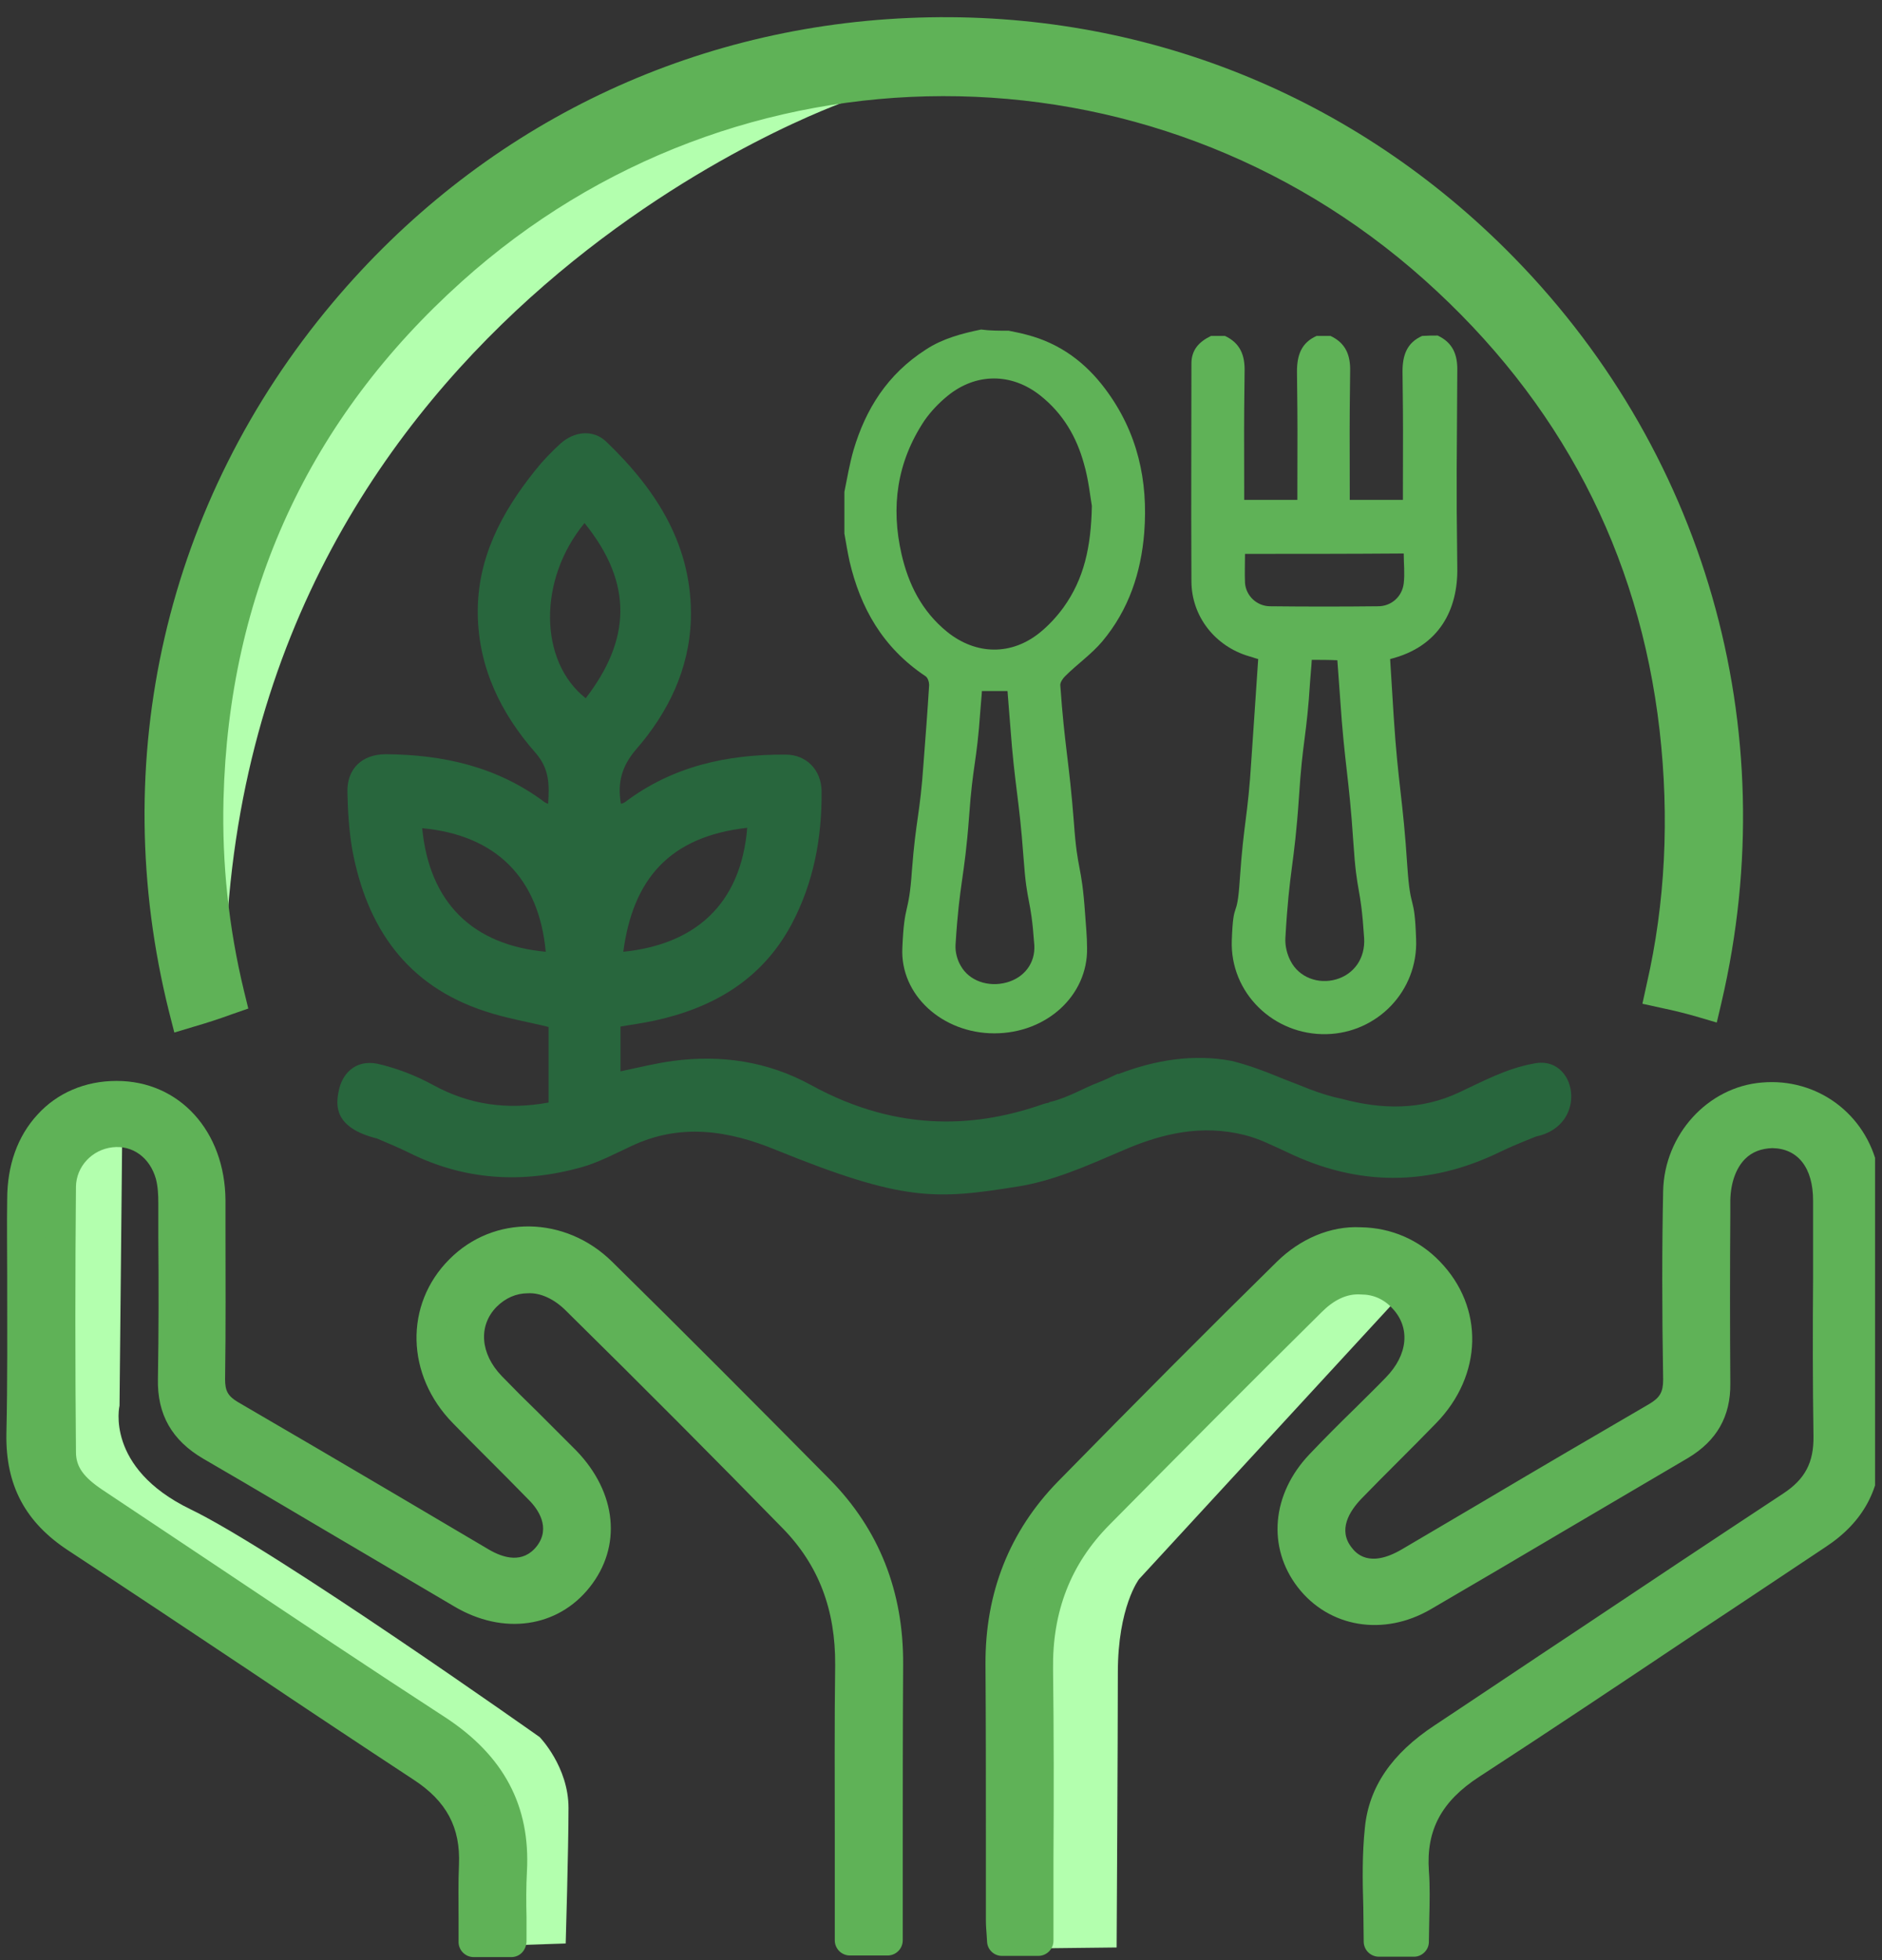 <svg width="266" height="277" viewBox="0 0 266 277" fill="none" xmlns="http://www.w3.org/2000/svg">
<rect x="0" y="0" width="266" height="277" fill="#333333" stroke="none"/>
<g clip-path="url(#clip0_244_2958)">
<path d="M119.796 14.239C119.796 14.239 34.866 43.397 31.871 135.108C31.871 135.108 8.42 94.536 46.732 49.895C85.044 5.254 119.796 14.239 119.796 14.239Z" fill="#B3FFAE"/>
<path d="M198.623 182.29L160.989 223.145C160.989 223.145 157.994 227.044 157.994 236.368C157.994 245.748 157.824 275.189 157.824 275.189L142.963 275.358L143.132 235.972L146.862 219.19L180.427 185.455C180.427 185.455 188.564 173.475 198.623 182.29Z" fill="#B3FFAE"/>
<path d="M17.29 158.502L16.894 198.623C16.894 198.623 14.803 207.381 26.896 213.258C38.989 219.079 76.283 245.467 76.283 245.467C76.283 245.467 80.352 249.649 80.352 255.469C80.352 261.29 79.956 274.625 79.956 274.625L69.785 274.964L68.655 255.808C68.655 255.808 62.835 247.445 52.381 241.625C41.927 235.805 7.683 209.868 7.683 209.868L6.44 178.958C6.44 178.958 3.502 159.294 17.29 158.502Z" fill="#B3FFAE"/>
<path d="M199.865 274.345C197.944 274.345 196.474 274.345 194.892 274.345C194.892 268.977 194.497 263.665 195.005 258.466C195.57 252.759 199.187 248.691 203.933 245.526C220.377 234.677 236.651 223.601 253.152 212.808C256.881 210.378 258.463 207.327 258.407 202.919C258.237 191.844 258.35 180.769 258.35 169.693C258.35 163.929 255.242 160.2 250.439 160.2C245.749 160.2 242.415 163.986 242.415 169.637C242.359 178.282 242.359 186.928 242.415 195.573C242.472 199.529 240.833 202.298 237.442 204.276C225.293 211.339 213.257 218.572 201.108 225.635C195.288 229.026 188.789 227.952 185.003 223.036C181.33 218.233 181.839 211.904 186.473 207.045C189.976 203.372 193.649 199.868 197.266 196.195C201.221 192.183 201.617 187.041 198.283 183.481C194.892 179.808 189.355 179.864 185.229 183.876C175.171 193.822 165.169 203.88 155.224 213.995C149.234 220.041 146.522 227.331 146.635 235.92C146.804 248.634 146.691 261.348 146.691 274.288C144.883 274.288 143.301 274.288 141.549 274.288C141.493 273.271 141.38 272.311 141.38 271.35C141.38 259.257 141.436 247.221 141.38 235.129C141.323 225.692 144.431 217.498 150.986 210.774C161.214 200.32 171.498 189.979 181.952 179.751C187.772 174.044 196.588 174.101 201.956 179.582C207.38 185.176 207.211 193.596 201.447 199.529C198 203.089 194.384 206.536 190.88 210.096C187.603 213.486 187.038 217.046 189.355 219.872C191.671 222.697 195.118 222.98 199.187 220.55C210.827 213.712 222.411 206.818 234.108 200.038C236.312 198.794 237.16 197.269 237.103 194.726C236.99 185.854 236.934 176.983 237.103 168.167C237.216 161.16 242.585 155.453 249.139 154.888C255.864 154.323 261.797 158.674 263.266 165.342C263.549 166.642 263.605 167.998 263.605 169.297C263.605 180.825 263.549 192.353 263.662 203.824C263.718 209.418 261.458 213.543 256.825 216.651C240.494 227.444 224.276 238.463 207.889 249.143C202.238 252.816 199.356 257.562 199.808 264.343C200.034 267.564 199.865 270.785 199.865 274.345Z" fill="#5FB257"/>
<path d="M199.864 276.493H194.892C193.705 276.493 192.744 275.533 192.744 274.346C192.744 272.707 192.688 271.125 192.688 269.486C192.575 265.813 192.518 261.971 192.914 258.241C193.479 252.534 196.7 247.787 202.803 243.775C209.471 239.368 216.082 234.904 222.75 230.496C232.469 223.998 242.245 217.499 252.021 211.057C255.129 209.023 256.372 206.65 256.315 202.92C256.202 195.518 256.202 188.115 256.259 180.713C256.259 177.04 256.259 173.31 256.259 169.637C256.259 165.004 254.112 162.291 250.495 162.235C248.969 162.291 247.67 162.744 246.653 163.761C245.353 165.06 244.618 167.151 244.562 169.581V171.333C244.505 179.357 244.505 187.437 244.562 195.461C244.618 200.151 242.641 203.598 238.572 206.028C232.582 209.532 226.592 213.092 220.603 216.595C214.5 220.212 208.34 223.828 202.238 227.388C195.57 231.287 187.828 229.987 183.421 224.28C179.07 218.629 179.748 211.114 185.059 205.52C187.15 203.316 189.297 201.169 191.501 199.021C192.97 197.552 194.44 196.139 195.852 194.67C199.017 191.449 199.356 187.607 196.813 184.894C195.626 183.595 194.101 182.917 192.405 182.917C190.315 182.747 188.45 183.764 186.811 185.403C176.753 195.348 166.751 205.407 156.806 215.465C151.324 221.003 148.725 227.727 148.838 235.864C148.951 244.736 148.951 253.664 148.895 262.592V274.233C148.895 275.419 147.934 276.38 146.747 276.38H141.605C140.475 276.38 139.571 275.476 139.514 274.402L139.458 273.498C139.401 272.764 139.345 272.029 139.345 271.351V259.88C139.345 251.63 139.345 243.38 139.288 235.186C139.232 225.071 142.679 216.369 149.516 209.362C160.705 197.948 170.819 187.776 180.482 178.283C183.76 175.062 188.054 173.197 192.349 173.423C196.587 173.48 200.542 175.175 203.481 178.227C209.81 184.725 209.584 194.331 202.972 201.112C201.107 203.033 199.243 204.898 197.378 206.763C195.739 208.402 194.101 210.04 192.462 211.736C190.71 213.544 189.071 216.2 191.049 218.686C191.614 219.421 193.479 221.681 198.169 218.912L209.301 212.357C217.212 207.667 225.123 203.033 233.091 198.4C234.616 197.496 235.068 196.705 235.068 194.953C234.899 185.007 234.899 176.249 235.068 168.281C235.238 160.37 241.341 153.589 249.026 152.968C256.824 152.29 263.718 157.375 265.413 165.06C265.752 166.53 265.809 168.055 265.809 169.468V182.578C265.809 189.698 265.809 196.818 265.865 203.994C265.922 210.323 263.379 215.069 258.067 218.573C252.021 222.585 245.974 226.654 239.872 230.666C229.644 237.503 219.416 244.34 209.075 251.065C203.763 254.512 201.56 258.58 201.955 264.344C202.125 266.548 202.068 268.808 202.012 271.125C202.012 272.199 201.955 273.272 201.955 274.402C201.955 275.533 200.994 276.493 199.864 276.493ZM196.982 272.255H197.774C197.774 271.86 197.774 271.407 197.774 271.012C197.83 268.808 197.83 266.661 197.717 264.57C197.265 257.337 200.203 251.743 206.758 247.448C217.043 240.724 227.27 233.886 237.498 227.049C243.545 222.981 249.591 218.968 255.694 214.9C259.762 212.188 261.627 208.684 261.571 203.881C261.514 196.761 261.514 189.585 261.514 182.465V169.355C261.514 167.999 261.458 166.869 261.231 165.851C259.988 160.257 255.129 156.584 249.308 157.036C243.771 157.488 239.307 162.461 239.194 168.225C239.024 176.136 239.024 184.838 239.194 194.727C239.25 198.004 238.007 200.265 235.125 201.903C227.157 206.48 219.303 211.17 211.392 215.861L200.26 222.415C195.231 225.354 190.71 224.902 187.715 221.229C184.72 217.499 185.342 212.809 189.354 208.628C190.993 206.932 192.688 205.294 194.327 203.655C196.191 201.79 198.056 199.925 199.921 198.061C204.837 192.975 205.063 185.855 200.429 181.052C198.282 178.848 195.4 177.605 192.292 177.548C188.958 177.605 185.907 178.792 183.421 181.221C173.758 190.715 163.643 200.83 152.511 212.244C146.465 218.403 143.413 226.088 143.47 235.073C143.526 243.323 143.526 251.573 143.526 259.823V271.294C143.526 271.577 143.526 271.86 143.526 272.142H144.6V262.592C144.6 253.664 144.656 244.792 144.543 235.921C144.43 226.71 147.482 218.799 153.754 212.47C163.7 202.355 173.701 192.297 183.816 182.352C186.303 179.922 189.58 178.566 192.462 178.679C195.287 178.735 197.887 179.922 199.864 182.013C203.989 186.42 203.537 192.862 198.847 197.665C197.378 199.134 195.909 200.604 194.44 202.073C192.292 204.164 190.202 206.311 188.111 208.458C184.212 212.527 183.703 217.725 186.755 221.681C189.862 225.749 195.231 226.54 200.09 223.715C206.193 220.155 212.352 216.539 218.455 212.922C224.445 209.419 230.435 205.859 236.425 202.355C239.194 200.717 240.38 198.682 240.324 195.518C240.211 187.437 240.267 179.357 240.324 171.276V169.524C240.324 165.964 241.51 162.8 243.658 160.709C245.466 158.901 247.783 157.997 250.439 157.997H250.495C256.485 158.053 260.497 162.687 260.497 169.637C260.497 173.31 260.497 177.04 260.497 180.713C260.497 188.059 260.44 195.461 260.553 202.807C260.666 207.95 258.689 211.679 254.338 214.504C244.562 220.946 234.842 227.445 225.123 233.943C218.455 238.407 211.844 242.815 205.176 247.222C200.147 250.556 197.604 254.173 197.152 258.58C196.813 262.084 196.869 265.587 196.982 269.317C196.926 270.334 196.926 271.294 196.982 272.255Z" fill="#5FB257"/>
<path d="M72.272 274.402C70.35 274.402 68.881 274.402 66.96 274.402C66.96 270.786 66.847 267.169 66.96 263.553C67.186 257.45 64.7 253.042 59.557 249.708C43.283 239.028 27.179 228.066 10.905 217.386C5.48 213.826 2.937 209.249 3.05 202.751C3.276 191.675 3.107 180.6 3.107 169.524C3.107 160.878 8.588 154.889 16.386 154.889C24.071 154.889 29.608 161.048 29.665 169.694C29.721 178.113 29.721 186.533 29.608 194.952C29.552 197.382 30.4 198.795 32.49 200.038C44.357 206.932 56.167 213.939 67.977 220.889C71.82 223.15 75.267 222.698 77.47 219.816C79.561 217.103 79.166 213.6 76.171 210.549C72.611 206.876 68.938 203.372 65.378 199.699C59.444 193.653 59.275 185.12 64.869 179.526C70.294 174.101 78.996 174.101 84.873 179.865C95.214 190.036 105.442 200.321 115.613 210.662C122.281 217.442 125.445 225.693 125.332 235.299C125.219 248.239 125.332 261.179 125.332 274.289C123.524 274.289 121.942 274.289 120.021 274.289C120.021 272.989 120.021 271.803 120.021 270.616C120.021 258.862 119.908 247.165 120.077 235.412C120.134 227.388 117.647 220.324 112.053 214.617C101.938 204.22 91.654 193.992 81.313 183.821C77.301 179.865 71.989 179.865 68.542 183.368C65.095 186.872 65.378 192.071 69.277 196.083C72.724 199.643 76.34 203.09 79.844 206.65C84.816 211.792 85.438 218.234 81.595 223.15C77.753 228.066 71.311 228.97 65.208 225.354C53.398 218.403 41.588 211.396 29.721 204.502C25.992 202.355 24.24 199.417 24.297 195.066C24.466 186.759 24.353 178.452 24.353 170.146C24.353 168.846 24.297 167.49 23.958 166.19C22.828 162.178 19.324 159.748 15.538 160.2C11.696 160.652 8.588 163.76 8.531 167.829C8.418 180.317 8.418 192.862 8.475 205.35C8.475 208.684 10.566 210.718 13.221 212.47C29.383 223.15 45.374 234.056 61.648 244.623C69.051 249.426 72.78 255.698 72.272 264.57C72.102 267.734 72.272 270.955 72.272 274.402Z" fill="#5FB257"/>
<path d="M72.272 276.55H66.96C65.774 276.55 64.813 275.59 64.813 274.403V271.069C64.813 268.526 64.757 265.983 64.87 263.497C65.096 258.242 63.118 254.512 58.428 251.461C50.686 246.375 42.945 241.233 35.203 236.034C26.727 230.383 18.251 224.733 9.718 219.138C3.559 215.126 0.79 209.871 0.903 202.638C1.073 195.179 1.016 187.72 1.016 180.261C1.016 176.645 0.96 173.085 1.016 169.468C1.016 164.665 2.485 160.54 5.311 157.489C8.08 154.437 12.035 152.742 16.443 152.742C16.443 152.742 16.443 152.742 16.499 152.742C25.371 152.742 31.813 159.862 31.869 169.638V173.028C31.869 180.318 31.926 187.607 31.813 194.897C31.813 196.536 32.208 197.27 33.621 198.118C41.08 202.469 48.539 206.82 55.998 211.227L69.108 218.969C71.142 220.156 73.911 221.003 75.889 218.46C77.866 215.861 76.058 213.262 74.758 211.962C72.781 209.928 70.746 207.894 68.769 205.916C67.186 204.334 65.604 202.751 64.022 201.113C57.354 194.332 57.128 184.33 63.514 177.945C69.786 171.616 79.901 171.785 86.512 178.284C96.853 188.455 107.081 198.739 117.309 209.08C124.259 216.144 127.706 224.902 127.65 235.187C127.593 244.284 127.593 253.382 127.593 262.536V274.177C127.593 275.363 126.632 276.324 125.446 276.324H120.134C118.947 276.324 117.987 275.363 117.987 274.177V260.106C117.987 251.856 117.93 243.55 118.043 235.3C118.1 227.502 115.726 221.173 110.641 215.974C101.091 206.198 91.033 196.083 79.957 185.177C78.375 183.595 76.397 182.635 74.589 182.748C72.95 182.748 71.425 183.426 70.181 184.669C67.582 187.325 67.865 191.28 70.916 194.445C72.611 196.196 74.306 197.892 76.058 199.587C77.866 201.395 79.675 203.203 81.483 205.012C87.19 210.945 87.925 218.517 83.348 224.281C78.827 229.988 71.142 231.118 64.192 226.993L51.251 219.365C43.736 214.957 36.277 210.493 28.761 206.142C24.297 203.542 22.207 199.869 22.32 194.84C22.433 188.172 22.433 181.505 22.376 174.78V169.977C22.376 168.903 22.32 167.66 22.037 166.587C21.189 163.592 18.76 161.783 15.878 162.122C12.996 162.461 10.792 164.835 10.736 167.66C10.623 180.148 10.623 192.693 10.736 205.181C10.736 207.272 11.809 208.741 14.521 210.549C20.229 214.335 25.936 218.178 31.643 221.964C42.041 228.914 52.438 235.865 62.892 242.646C71.199 248.07 74.985 255.19 74.476 264.458C74.363 266.605 74.363 268.696 74.419 270.956V274.233C74.419 275.589 73.459 276.55 72.272 276.55ZM69.051 272.312H70.125V271.238C70.068 268.922 70.068 266.661 70.181 264.458C70.633 256.716 67.526 251.009 60.519 246.432C50.008 239.594 39.611 232.644 29.213 225.693C23.506 221.907 17.799 218.065 12.092 214.279C9.436 212.527 6.441 209.928 6.384 205.407C6.328 192.863 6.271 180.374 6.384 167.83C6.441 162.857 10.227 158.675 15.256 158.11C20.116 157.545 24.58 160.653 25.993 165.626C26.445 167.152 26.501 168.79 26.501 170.09V174.893C26.558 181.618 26.558 188.342 26.445 195.066C26.388 198.626 27.631 200.83 30.796 202.638C38.311 206.989 45.827 211.453 53.342 215.861L66.282 223.49C71.481 226.541 76.736 225.863 79.957 221.794C83.178 217.669 82.557 212.471 78.375 208.063C76.623 206.255 74.815 204.447 73.007 202.695C71.255 200.943 69.503 199.248 67.808 197.496C63.062 192.636 62.779 186.195 67.073 181.787C69.108 179.753 71.707 178.623 74.476 178.623H74.532C77.527 178.623 80.466 179.922 82.839 182.239C93.915 193.202 103.973 203.26 113.579 213.092C119.399 219.025 122.281 226.541 122.168 235.413C122.112 243.663 122.112 251.913 122.112 260.163V272.143H123.185V262.649C123.185 253.495 123.129 244.341 123.242 235.243C123.298 225.976 120.304 218.46 114.088 212.132C103.916 201.791 93.689 191.506 83.348 181.335C78.375 176.419 71.029 176.249 66.339 180.939C61.592 185.743 61.818 192.976 66.904 198.118C68.486 199.7 70.068 201.282 71.651 202.864C73.685 204.899 75.719 206.933 77.697 208.967C81.37 212.753 81.935 217.387 79.11 221.003C76.228 224.733 71.538 225.354 66.847 222.585L53.738 214.844C46.279 210.436 38.876 206.085 31.417 201.734C28.648 200.152 27.462 198.005 27.518 194.784C27.631 187.551 27.575 180.261 27.575 172.972V169.581C27.575 162.122 22.941 156.924 16.443 156.924C13.222 156.924 10.453 158.11 8.475 160.314C6.384 162.574 5.311 165.739 5.311 169.468C5.311 173.085 5.311 176.645 5.311 180.261C5.367 187.777 5.367 195.236 5.198 202.751C5.085 208.459 7.176 212.414 12.092 215.579C20.624 221.173 29.101 226.824 37.577 232.474C45.318 237.616 53.003 242.759 60.745 247.844C66.621 251.687 69.334 256.829 69.051 263.553C68.938 265.983 68.995 268.47 68.995 270.956L69.051 272.312Z" fill="#5FB257"/>
<path d="M212.752 35.149C190.093 12.659 160.031 1.131 128.33 2.544C96.516 3.956 67.641 18.253 47.016 42.777C23.452 70.805 14.976 107.365 23.904 143.021L24.639 145.903L27.464 145.056C29.216 144.547 30.968 143.982 32.663 143.36L35.093 142.513L34.471 139.97C32.324 131.098 31.363 122.001 31.589 112.959C32.324 83.802 43.682 59.164 65.268 39.782C104.032 4.917 162.517 4.861 201.338 39.556C220.494 56.678 231.682 78.094 234.564 103.184C235.977 115.615 235.355 127.651 232.756 139.009L232.135 141.835L234.96 142.456C236.599 142.795 238.181 143.191 239.763 143.643L242.645 144.491L243.323 141.609C252.364 102.845 240.95 63.12 212.752 35.149Z" fill="#5FB257"/>
<path d="M68.601 142.91C71.483 143.871 74.534 144.379 77.529 145.114V155.794C71.709 156.867 66.34 156.133 61.198 153.307C58.712 151.951 56.056 150.934 53.344 150.313C50.179 149.691 48.314 151.782 47.862 154.212C47.467 156.189 47.184 159.354 53.287 160.879C54.869 161.558 56.395 162.179 57.864 162.914C65.719 166.813 73.856 167.265 82.162 164.948C84.592 164.27 86.909 163.027 89.226 161.953C96.007 158.732 102.788 159.636 109.738 162.518C127.707 169.808 132.228 169.525 143.869 167.66C148.841 166.869 153.418 164.835 158.674 162.575C164.381 160.088 169.919 158.902 175.852 160.371C177.943 160.879 179.92 161.897 181.898 162.801C191.956 167.66 202.015 167.66 212.073 162.744C213.712 161.953 215.407 161.275 217.102 160.597C224.674 159.015 222.866 148.843 216.65 150.313C212.921 150.991 209.587 152.799 206.196 154.381C200.885 156.867 195.403 156.811 189.696 155.285C188.057 154.946 186.645 154.494 185.006 153.873C182.633 152.912 182.068 152.742 180.429 152.064C178.508 151.273 176.36 150.482 174.1 149.917C168.788 148.9 163.307 149.747 158.052 151.782C158.052 151.782 158.052 151.725 157.995 151.725C157.148 152.121 156.244 152.573 155.227 152.968C153.249 153.703 151.045 155.059 148.559 155.681C148.446 155.681 148.389 155.737 148.276 155.737C148.276 155.737 148.276 155.794 148.333 155.794C148.05 155.85 147.768 155.907 147.429 156.02C138.726 159.071 127.425 160.371 114.598 153.307C108.495 149.973 101.94 149.013 95.103 149.917C92.616 150.256 90.13 150.878 87.7 151.386V145.057C89.395 144.775 90.978 144.549 92.56 144.21C100.81 142.401 107.647 138.446 111.829 130.704C114.993 124.771 116.18 118.442 116.123 111.774C116.067 108.78 113.976 106.632 111.038 106.632C102.788 106.576 95.046 108.271 88.322 113.357C88.152 113.47 87.983 113.526 87.757 113.583C87.248 110.588 87.87 108.271 89.904 105.898C94.424 100.699 97.419 94.596 97.645 87.533C97.928 77.192 92.842 69.281 85.722 62.443C83.858 60.635 81.145 60.918 79.168 62.726C77.868 63.913 76.681 65.156 75.608 66.512C70.861 72.445 67.414 78.944 67.527 86.798C67.64 94.37 70.804 100.812 75.664 106.35C77.698 108.667 77.642 110.927 77.472 113.583C77.19 113.47 77.02 113.413 76.907 113.3C70.239 108.327 62.611 106.632 54.53 106.576C51.14 106.576 48.992 108.667 49.105 112C49.162 114.656 49.331 117.369 49.784 120.025C51.818 131.043 57.469 139.294 68.601 142.91ZM105.613 116.973C104.709 127.936 98.097 133.473 88.096 134.49C89.452 124.319 94.537 118.216 105.613 116.973ZM82.615 73.914C89.621 82.56 89.056 90.528 82.784 98.665C76.173 93.466 76.003 81.939 82.615 73.914ZM77.133 134.49C66.792 133.53 60.69 127.54 59.672 117.03C70.07 117.99 76.173 124.037 77.133 134.49Z" fill="#28663D"/>
<path d="M203.203 47.414C205.351 48.431 206.029 50.126 205.972 52.443C205.916 65.609 205.803 67.022 205.972 80.188C206.085 86.065 203.486 91.376 196.479 93.128C196.649 95.841 196.818 98.553 196.988 101.322C197.609 110.928 198.287 112.793 198.909 122.399C199.361 129.123 199.926 126.016 200.152 132.74C200.434 140.029 194.671 145.963 187.494 146.132C180.035 146.302 173.819 140.312 174.102 132.853C174.328 126.694 174.837 130.423 175.232 124.264C175.797 116.014 176.362 115.562 176.871 107.312C177.21 102.621 177.492 97.931 177.831 93.128C177.379 93.015 176.984 92.846 176.532 92.733C171.729 91.32 168.395 87.082 168.395 82.109C168.338 67.926 168.395 65.496 168.395 51.369C168.395 49.391 169.525 48.261 171.164 47.47C171.842 47.47 172.52 47.47 173.141 47.47C175.289 48.487 175.967 50.182 175.91 52.499C175.797 61.992 175.854 59.732 175.854 69.225C175.854 69.677 175.854 70.186 175.854 70.638C178.453 70.638 180.826 70.638 183.369 70.638C183.369 70.13 183.369 69.677 183.369 69.225C183.369 59.732 183.426 61.992 183.313 52.499C183.313 50.182 183.934 48.431 186.082 47.47C186.76 47.47 187.438 47.47 188.059 47.47C190.207 48.487 190.885 50.182 190.828 52.499C190.715 61.992 190.772 59.732 190.772 69.225C190.772 69.677 190.772 70.186 190.772 70.638C193.371 70.638 195.744 70.638 198.287 70.638C198.287 70.13 198.287 69.677 198.287 69.225C198.287 59.732 198.344 61.992 198.231 52.499C198.231 50.182 198.852 48.431 201 47.47C201.847 47.414 202.525 47.414 203.203 47.414ZM185.404 93.241C185.347 94.315 185.234 95.275 185.177 96.18C184.669 104.26 184.104 104.543 183.595 112.623C182.917 122.569 182.239 122.625 181.674 132.57C181.618 133.644 181.9 134.831 182.409 135.791C183.595 138.108 186.308 139.125 188.85 138.391C191.393 137.656 192.976 135.396 192.806 132.57C192.297 124.772 191.789 126.807 191.28 119.009C190.659 109.628 190.037 108.046 189.416 98.722C189.303 96.914 189.133 95.106 189.02 93.298C187.72 93.241 186.647 93.241 185.404 93.241ZM175.967 78.267C175.967 79.679 175.91 81.035 175.967 82.335C176.08 84.2 177.662 85.669 179.527 85.669C184.612 85.726 189.698 85.726 194.784 85.669C196.649 85.669 198.174 84.313 198.4 82.448C198.57 81.035 198.4 79.623 198.4 78.21C190.885 78.267 183.482 78.267 175.967 78.267Z" fill="#5FB257"/>
<path d="M142.569 46.733C143.417 46.903 144.265 47.072 145.112 47.299C149.915 48.542 153.475 51.311 156.188 54.927C160.821 61.086 162.29 67.98 161.725 75.27C161.273 80.864 159.578 86.119 155.792 90.64C154.266 92.448 152.232 93.861 150.537 95.556C150.198 95.895 149.859 96.404 149.859 96.799C150.48 105.614 151.102 107.423 151.78 116.181C152.289 123.414 152.854 121.832 153.362 129.065C153.475 130.704 153.645 132.342 153.645 133.981C153.758 140.649 147.938 146.017 140.535 146.017C133.189 146.017 127.199 140.592 127.538 133.925C127.821 127.313 128.442 129.573 128.894 122.962C129.46 115.616 130.025 115.221 130.533 107.818C130.816 104.145 131.098 100.472 131.324 96.799C131.324 96.404 131.155 95.782 130.816 95.556C124.713 91.487 121.605 85.837 120.079 79.338C119.797 78.039 119.571 76.683 119.345 75.383C119.345 73.405 119.345 71.484 119.345 69.506C119.74 67.528 120.079 65.55 120.644 63.573C122.34 57.865 125.391 52.893 130.872 49.389C133.189 47.864 135.901 47.129 138.67 46.564C139.857 46.733 141.213 46.733 142.569 46.733ZM154.323 71.484C154.097 70.241 153.871 67.811 153.193 65.494C152.176 61.821 150.311 58.487 147.033 55.888C142.965 52.667 137.936 52.667 133.924 55.944C132.68 56.961 131.55 58.148 130.646 59.448C126.747 65.325 125.9 71.653 127.425 78.321C128.386 82.503 130.251 86.345 133.867 89.284C137.936 92.561 142.965 92.674 147.033 89.34C148.277 88.323 149.407 87.08 150.311 85.837C153.193 81.825 154.21 77.361 154.323 71.484ZM138.783 97.647C138.727 98.664 138.614 99.568 138.557 100.472C138.049 107.818 137.484 108.044 136.975 115.334C136.297 124.375 135.619 124.431 135.054 133.529C134.997 134.49 135.28 135.62 135.788 136.467C136.975 138.615 139.687 139.519 142.23 138.841C144.773 138.163 146.355 136.072 146.186 133.529C145.677 126.409 145.169 128.274 144.66 121.154C144.039 112.621 143.417 111.152 142.795 102.619C142.682 100.981 142.513 99.342 142.4 97.647C141.044 97.647 139.97 97.647 138.783 97.647Z" fill="#5FB257"/>
</g>
<defs>
<clipPath id="clip0_244_2958">
<rect width="265.02" height="277" fill="white"/>
</clipPath>
</defs>
</svg>
